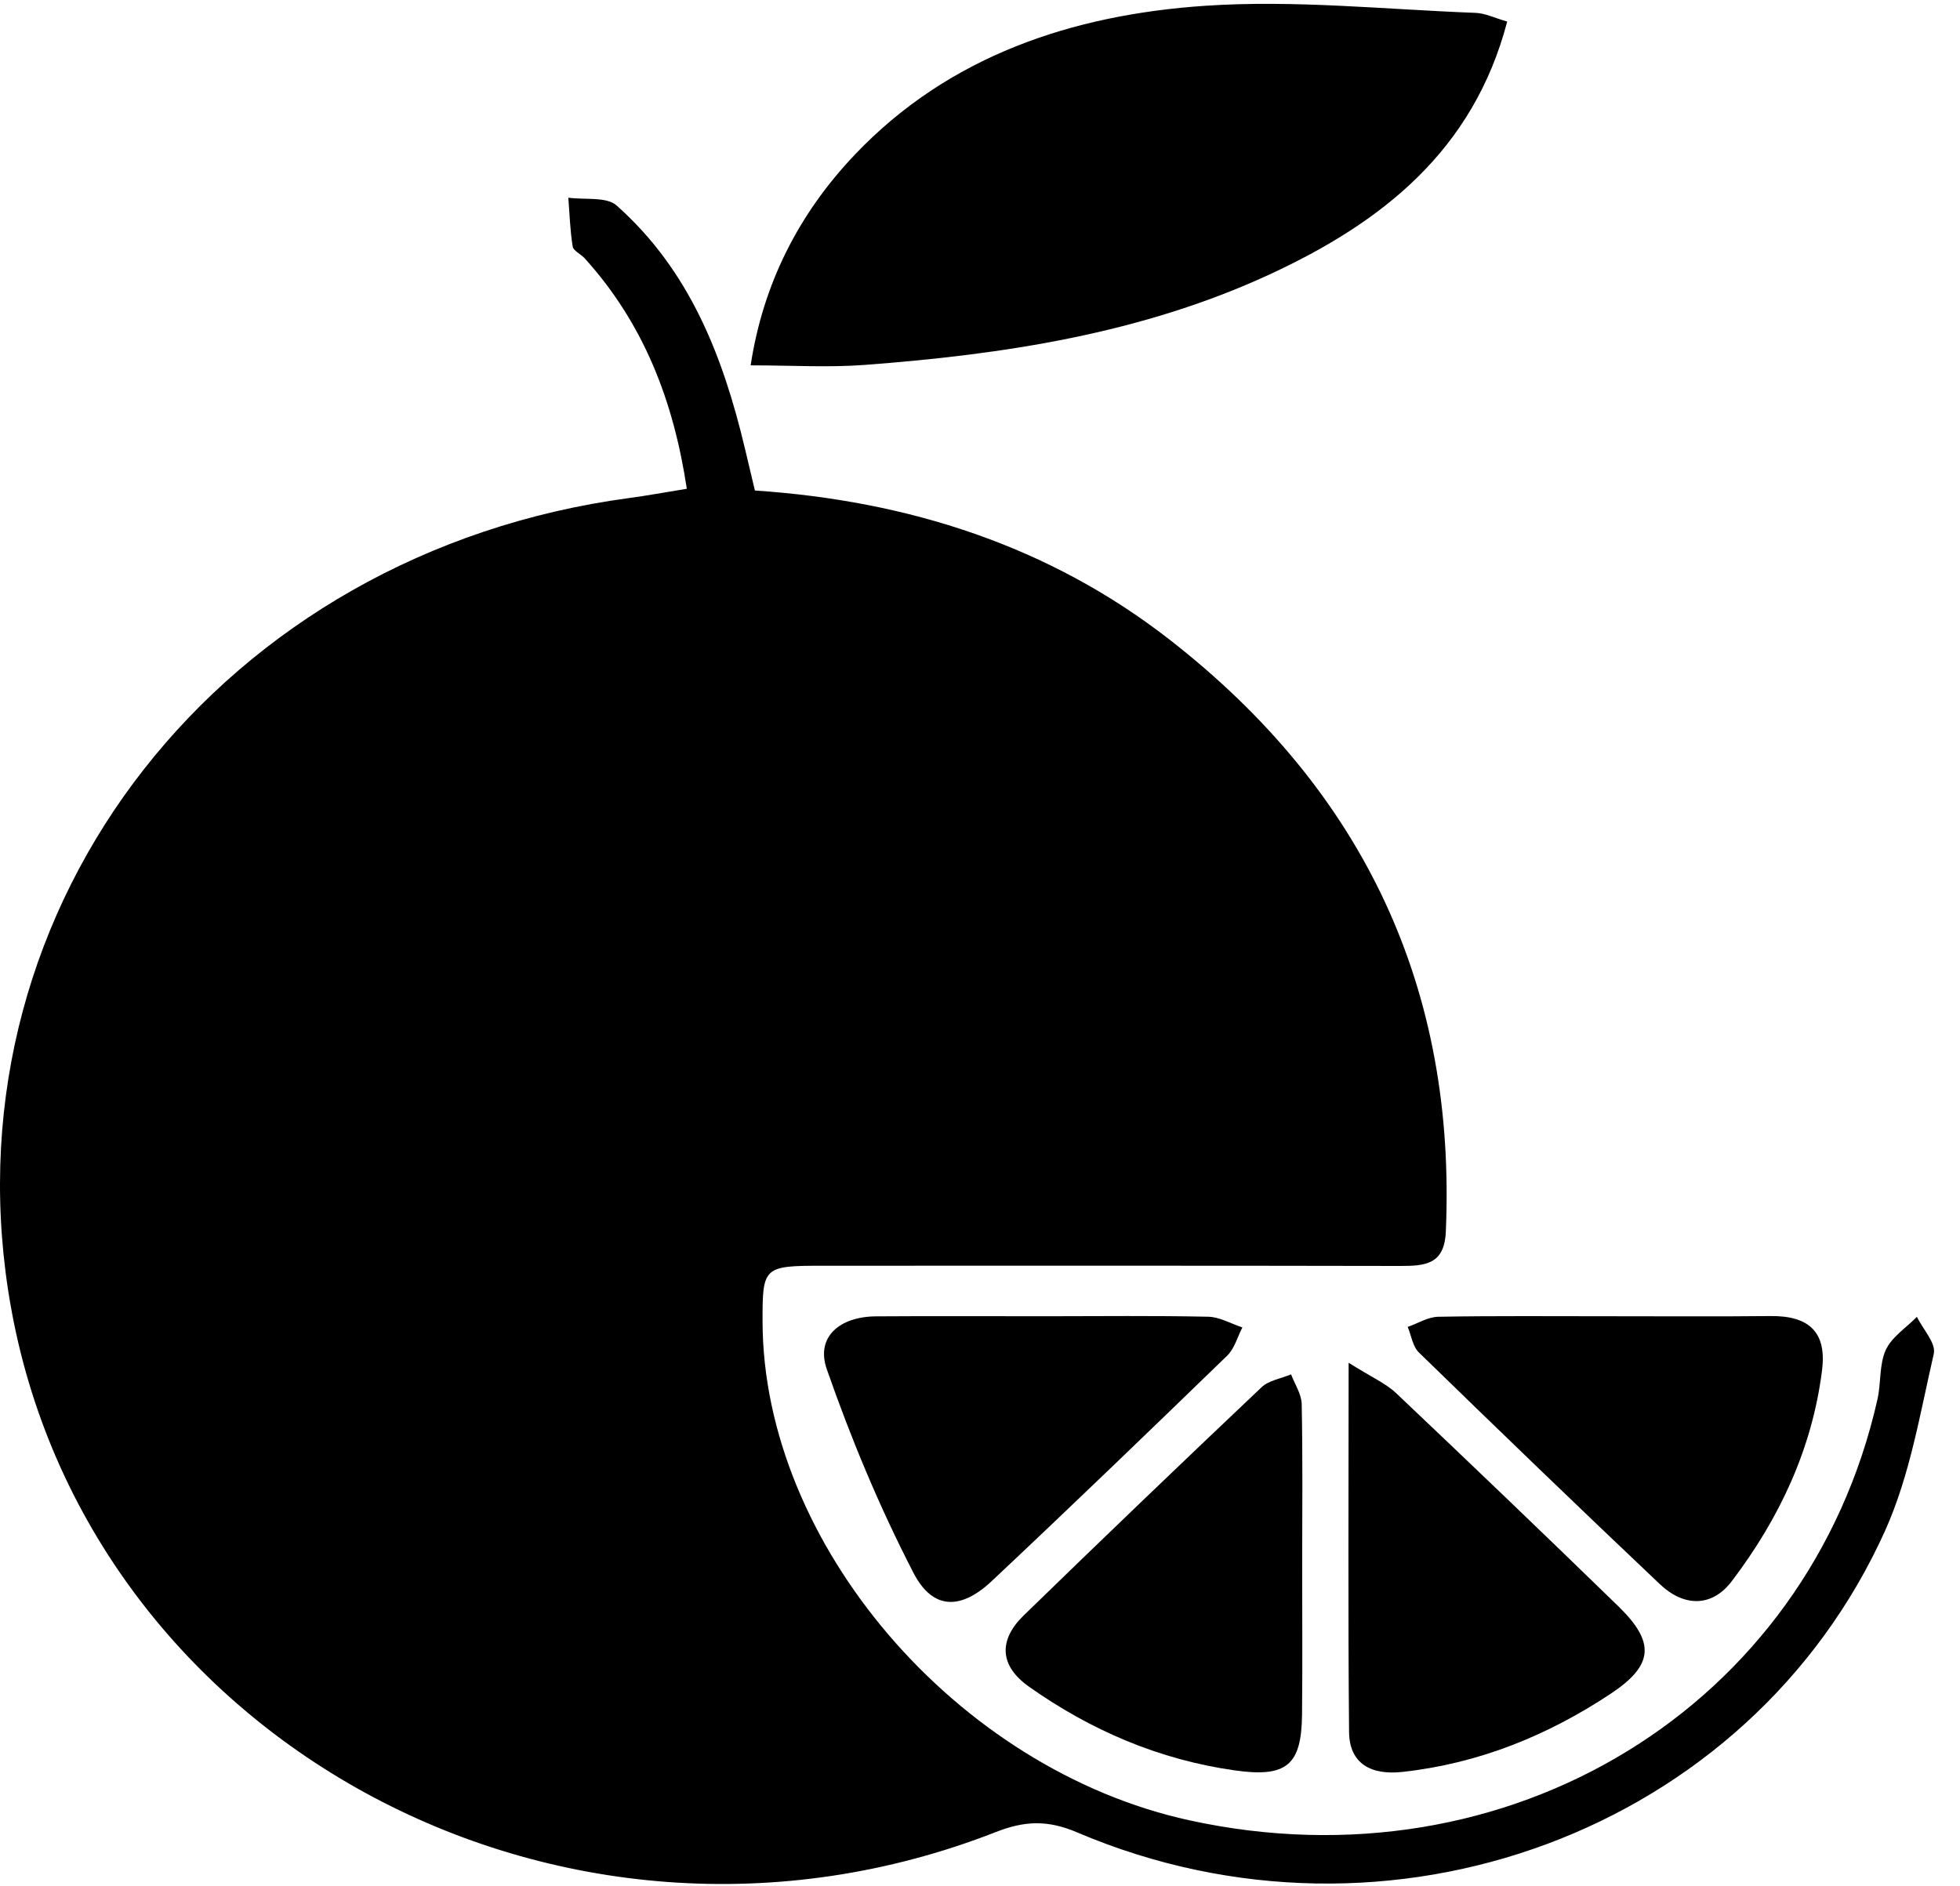 <?xml version="1.0" encoding="UTF-8"?>
<svg width="53px" height="51px" viewBox="0 0 53 51" version="1.1" xmlns="http://www.w3.org/2000/svg" xmlns:xlink="http://www.w3.org/1999/xlink">
    <!-- Generator: Sketch 49.3 (51167) - http://www.bohemiancoding.com/sketch -->
    <title>orangeslice</title>
    <desc>Created with Sketch.</desc>
    <defs></defs>
    <g id="orangeslice">
        <path d="M40.756,0.583 C39.841,4.073 37.374,6.015 34.327,7.424 C30.868,9.022 27.147,9.587 23.37,9.87 C22.398,9.943 21.414,9.881 20.298,9.881 C20.632,7.693 21.584,5.793 23.118,4.18 C25.653,1.515 28.988,0.399 32.594,0.156 C35.014,-0.007 37.466,0.257 39.903,0.348 C40.16,0.358 40.413,0.485 40.756,0.583" id="Fill-4"></path>
        <path d="M18.572,13.219 C18.214,10.844 17.41,8.753 15.809,6.985 C15.706,6.871 15.505,6.785 15.486,6.665 C15.415,6.23 15.403,5.787 15.368,5.347 C15.811,5.408 16.401,5.315 16.671,5.555 C18.658,7.32 19.551,9.649 20.14,12.115 C20.227,12.48 20.313,12.844 20.413,13.266 C24.574,13.544 28.375,14.769 31.62,17.294 C36.906,21.409 39.383,26.766 39.096,33.312 C39.058,34.204 38.535,34.239 37.842,34.238 C32.639,34.228 27.435,34.231 22.232,34.232 C20.646,34.233 20.617,34.264 20.62,35.737 C20.631,41.742 25.862,47.854 32.164,49.231 C40.793,51.116 48.896,46.16 50.768,37.845 C50.868,37.403 50.812,36.91 50.993,36.51 C51.153,36.16 51.545,35.909 51.835,35.614 C51.997,35.95 52.357,36.327 52.291,36.614 C51.919,38.227 51.648,39.903 50.972,41.404 C47.305,49.526 37.545,53.144 29.129,49.558 C28.337,49.22 27.717,49.239 26.931,49.547 C15.166,54.151 2.089,46.976 0.223,34.917 C-1.402,24.419 6.025,14.939 17.024,13.468 C17.488,13.406 17.948,13.32 18.572,13.219" id="Fill-1"></path>
        <path d="M35.212,42.289 C35.211,43.651 35.223,45.014 35.208,46.375 C35.193,47.727 34.803,48.08 33.399,47.882 C31.345,47.594 29.492,46.796 27.824,45.616 C27.022,45.049 26.999,44.355 27.681,43.69 C29.811,41.619 31.956,39.561 34.114,37.518 C34.309,37.333 34.643,37.282 34.912,37.17 C35.013,37.438 35.194,37.705 35.199,37.975 C35.228,39.412 35.214,40.851 35.212,42.289" id="Fill-7"></path>
        <path d="M36.468,36.856 C37.094,37.251 37.476,37.415 37.755,37.68 C39.769,39.588 41.772,41.507 43.761,43.442 C44.769,44.422 44.713,45.04 43.552,45.809 C41.851,46.936 39.991,47.696 37.92,47.922 C37.072,48.015 36.488,47.696 36.48,46.842 C36.45,43.639 36.468,40.436 36.468,36.856" id="Fill-9"></path>
        <path d="M43.503,35.598 C44.961,35.597 46.419,35.609 47.877,35.593 C48.937,35.581 49.4,36.045 49.269,37.067 C49.001,39.185 48.118,41.067 46.826,42.767 C46.284,43.479 45.526,43.453 44.887,42.847 C42.697,40.774 40.529,38.681 38.369,36.579 C38.199,36.414 38.164,36.121 38.065,35.887 C38.341,35.791 38.616,35.616 38.893,35.612 C40.429,35.584 41.966,35.599 43.503,35.598" id="Fill-11"></path>
        <path d="M28.296,35.598 C29.755,35.597 31.215,35.58 32.672,35.611 C32.982,35.618 33.287,35.799 33.595,35.901 C33.462,36.157 33.384,36.469 33.184,36.664 C31.074,38.709 28.959,40.749 26.817,42.761 C25.98,43.547 25.221,43.543 24.702,42.54 C23.785,40.766 23.012,38.91 22.357,37.03 C22.053,36.159 22.705,35.609 23.683,35.601 C25.221,35.59 26.758,35.599 28.296,35.598" id="Fill-13"></path>
    </g>
</svg>